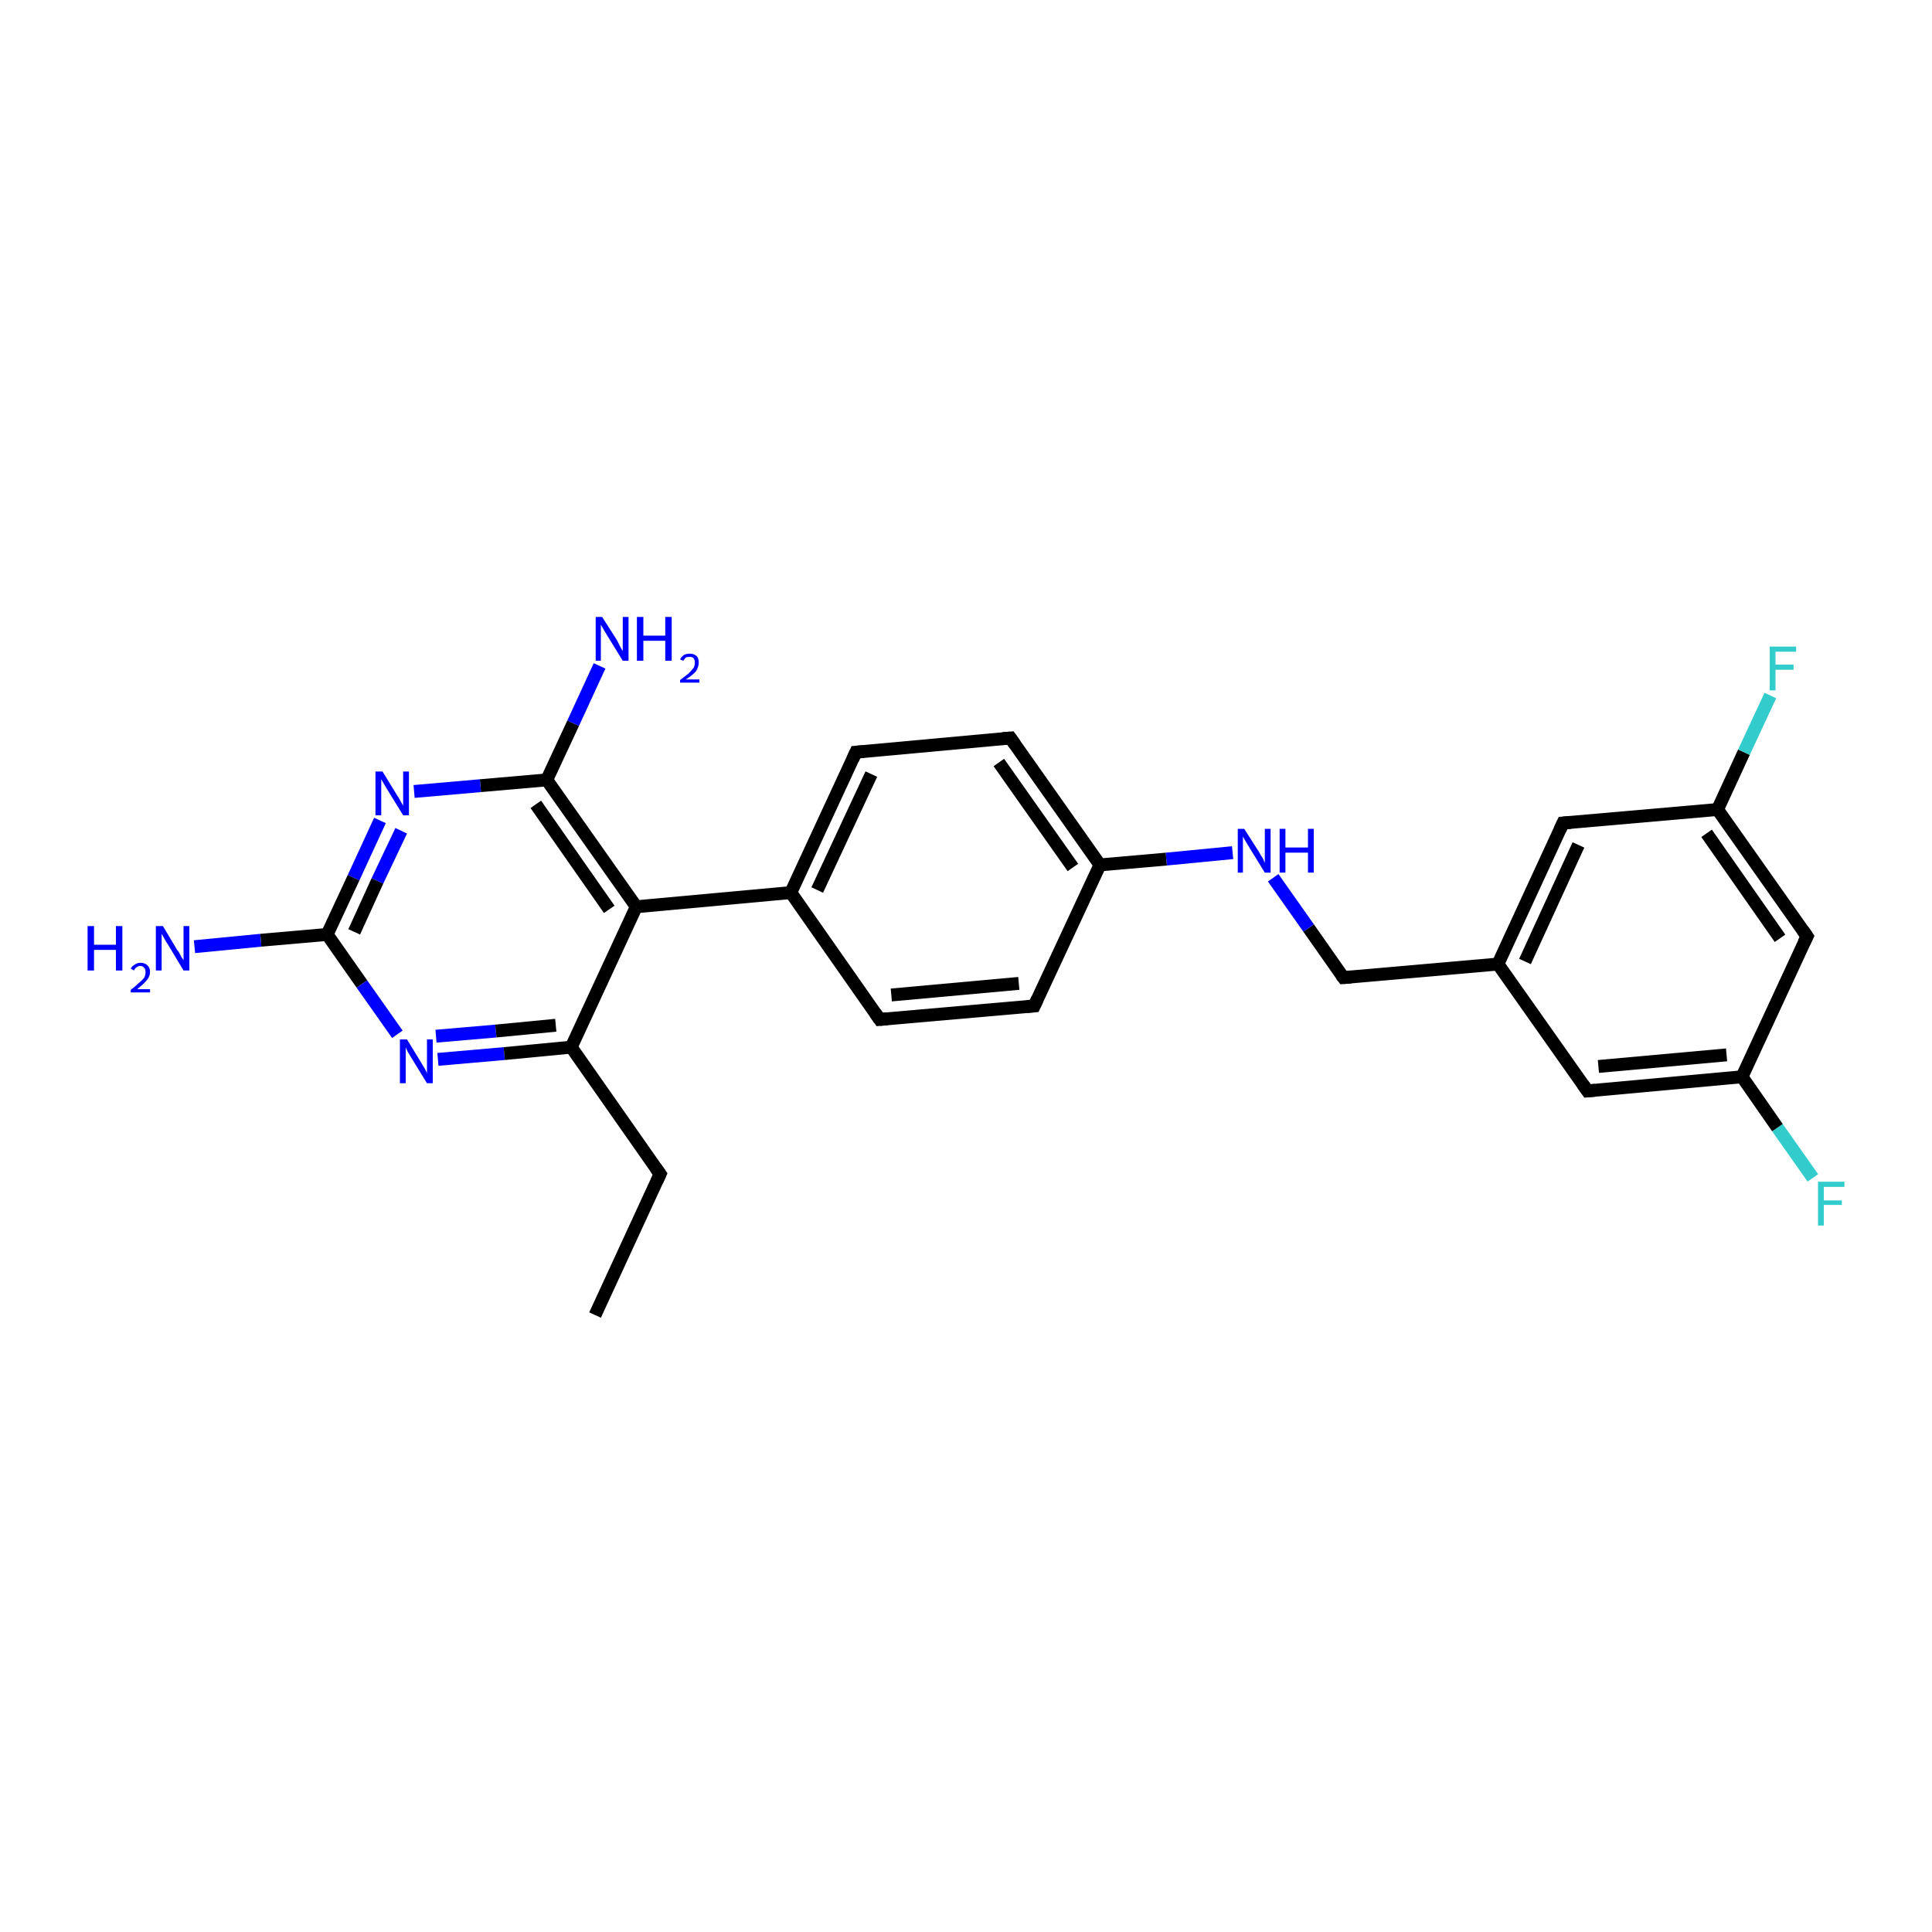 <?xml version='1.0' encoding='iso-8859-1'?>
<svg version='1.1' baseProfile='full'
              xmlns='http://www.w3.org/2000/svg'
                      xmlns:rdkit='http://www.rdkit.org/xml'
                      xmlns:xlink='http://www.w3.org/1999/xlink'
                  xml:space='preserve'
width='300px' height='300px' viewBox='0 0 300 300'>
<!-- END OF HEADER -->
<rect style='opacity:1.0;fill:#FFFFFF;stroke:none' width='300.0' height='300.0' x='0.0' y='0.0'> </rect>
<path class='bond-0 atom-0 atom-1' d='M 281.5,182.9 L 276.0,175.1' style='fill:none;fill-rule:evenodd;stroke:#33CCCC;stroke-width:2.0px;stroke-linecap:butt;stroke-linejoin:miter;stroke-opacity:1' />
<path class='bond-0 atom-0 atom-1' d='M 276.0,175.1 L 270.5,167.2' style='fill:none;fill-rule:evenodd;stroke:#000000;stroke-width:2.0px;stroke-linecap:butt;stroke-linejoin:miter;stroke-opacity:1' />
<path class='bond-1 atom-1 atom-2' d='M 270.5,167.2 L 246.5,169.4' style='fill:none;fill-rule:evenodd;stroke:#000000;stroke-width:2.0px;stroke-linecap:butt;stroke-linejoin:miter;stroke-opacity:1' />
<path class='bond-1 atom-1 atom-2' d='M 268.1,163.8 L 248.2,165.6' style='fill:none;fill-rule:evenodd;stroke:#000000;stroke-width:2.0px;stroke-linecap:butt;stroke-linejoin:miter;stroke-opacity:1' />
<path class='bond-2 atom-2 atom-3' d='M 246.5,169.4 L 232.6,149.7' style='fill:none;fill-rule:evenodd;stroke:#000000;stroke-width:2.0px;stroke-linecap:butt;stroke-linejoin:miter;stroke-opacity:1' />
<path class='bond-3 atom-3 atom-4' d='M 232.6,149.7 L 242.7,127.8' style='fill:none;fill-rule:evenodd;stroke:#000000;stroke-width:2.0px;stroke-linecap:butt;stroke-linejoin:miter;stroke-opacity:1' />
<path class='bond-3 atom-3 atom-4' d='M 236.8,149.3 L 245.1,131.2' style='fill:none;fill-rule:evenodd;stroke:#000000;stroke-width:2.0px;stroke-linecap:butt;stroke-linejoin:miter;stroke-opacity:1' />
<path class='bond-4 atom-4 atom-5' d='M 242.7,127.8 L 266.7,125.7' style='fill:none;fill-rule:evenodd;stroke:#000000;stroke-width:2.0px;stroke-linecap:butt;stroke-linejoin:miter;stroke-opacity:1' />
<path class='bond-5 atom-5 atom-6' d='M 266.7,125.7 L 270.8,116.8' style='fill:none;fill-rule:evenodd;stroke:#000000;stroke-width:2.0px;stroke-linecap:butt;stroke-linejoin:miter;stroke-opacity:1' />
<path class='bond-5 atom-5 atom-6' d='M 270.8,116.8 L 274.9,108.0' style='fill:none;fill-rule:evenodd;stroke:#33CCCC;stroke-width:2.0px;stroke-linecap:butt;stroke-linejoin:miter;stroke-opacity:1' />
<path class='bond-6 atom-5 atom-7' d='M 266.7,125.7 L 280.6,145.4' style='fill:none;fill-rule:evenodd;stroke:#000000;stroke-width:2.0px;stroke-linecap:butt;stroke-linejoin:miter;stroke-opacity:1' />
<path class='bond-6 atom-5 atom-7' d='M 265.0,129.4 L 276.4,145.7' style='fill:none;fill-rule:evenodd;stroke:#000000;stroke-width:2.0px;stroke-linecap:butt;stroke-linejoin:miter;stroke-opacity:1' />
<path class='bond-7 atom-3 atom-8' d='M 232.6,149.7 L 208.6,151.8' style='fill:none;fill-rule:evenodd;stroke:#000000;stroke-width:2.0px;stroke-linecap:butt;stroke-linejoin:miter;stroke-opacity:1' />
<path class='bond-8 atom-8 atom-9' d='M 208.6,151.8 L 203.2,144.1' style='fill:none;fill-rule:evenodd;stroke:#000000;stroke-width:2.0px;stroke-linecap:butt;stroke-linejoin:miter;stroke-opacity:1' />
<path class='bond-8 atom-8 atom-9' d='M 203.2,144.1 L 197.7,136.3' style='fill:none;fill-rule:evenodd;stroke:#0000FF;stroke-width:2.0px;stroke-linecap:butt;stroke-linejoin:miter;stroke-opacity:1' />
<path class='bond-9 atom-9 atom-10' d='M 191.4,132.4 L 181.1,133.4' style='fill:none;fill-rule:evenodd;stroke:#0000FF;stroke-width:2.0px;stroke-linecap:butt;stroke-linejoin:miter;stroke-opacity:1' />
<path class='bond-9 atom-9 atom-10' d='M 181.1,133.4 L 170.8,134.3' style='fill:none;fill-rule:evenodd;stroke:#000000;stroke-width:2.0px;stroke-linecap:butt;stroke-linejoin:miter;stroke-opacity:1' />
<path class='bond-10 atom-10 atom-11' d='M 170.8,134.3 L 156.9,114.6' style='fill:none;fill-rule:evenodd;stroke:#000000;stroke-width:2.0px;stroke-linecap:butt;stroke-linejoin:miter;stroke-opacity:1' />
<path class='bond-10 atom-10 atom-11' d='M 166.6,134.7 L 155.1,118.4' style='fill:none;fill-rule:evenodd;stroke:#000000;stroke-width:2.0px;stroke-linecap:butt;stroke-linejoin:miter;stroke-opacity:1' />
<path class='bond-11 atom-11 atom-12' d='M 156.9,114.6 L 132.9,116.8' style='fill:none;fill-rule:evenodd;stroke:#000000;stroke-width:2.0px;stroke-linecap:butt;stroke-linejoin:miter;stroke-opacity:1' />
<path class='bond-12 atom-12 atom-13' d='M 132.9,116.8 L 122.8,138.6' style='fill:none;fill-rule:evenodd;stroke:#000000;stroke-width:2.0px;stroke-linecap:butt;stroke-linejoin:miter;stroke-opacity:1' />
<path class='bond-12 atom-12 atom-13' d='M 135.3,120.2 L 126.9,138.2' style='fill:none;fill-rule:evenodd;stroke:#000000;stroke-width:2.0px;stroke-linecap:butt;stroke-linejoin:miter;stroke-opacity:1' />
<path class='bond-13 atom-13 atom-14' d='M 122.8,138.6 L 98.8,140.8' style='fill:none;fill-rule:evenodd;stroke:#000000;stroke-width:2.0px;stroke-linecap:butt;stroke-linejoin:miter;stroke-opacity:1' />
<path class='bond-14 atom-14 atom-15' d='M 98.8,140.8 L 84.9,121.1' style='fill:none;fill-rule:evenodd;stroke:#000000;stroke-width:2.0px;stroke-linecap:butt;stroke-linejoin:miter;stroke-opacity:1' />
<path class='bond-14 atom-14 atom-15' d='M 94.6,141.2 L 83.2,124.9' style='fill:none;fill-rule:evenodd;stroke:#000000;stroke-width:2.0px;stroke-linecap:butt;stroke-linejoin:miter;stroke-opacity:1' />
<path class='bond-15 atom-15 atom-16' d='M 84.9,121.1 L 74.6,122.0' style='fill:none;fill-rule:evenodd;stroke:#000000;stroke-width:2.0px;stroke-linecap:butt;stroke-linejoin:miter;stroke-opacity:1' />
<path class='bond-15 atom-15 atom-16' d='M 74.6,122.0 L 64.3,122.9' style='fill:none;fill-rule:evenodd;stroke:#0000FF;stroke-width:2.0px;stroke-linecap:butt;stroke-linejoin:miter;stroke-opacity:1' />
<path class='bond-16 atom-16 atom-17' d='M 59.0,127.4 L 54.9,136.3' style='fill:none;fill-rule:evenodd;stroke:#0000FF;stroke-width:2.0px;stroke-linecap:butt;stroke-linejoin:miter;stroke-opacity:1' />
<path class='bond-16 atom-16 atom-17' d='M 54.9,136.3 L 50.8,145.1' style='fill:none;fill-rule:evenodd;stroke:#000000;stroke-width:2.0px;stroke-linecap:butt;stroke-linejoin:miter;stroke-opacity:1' />
<path class='bond-16 atom-16 atom-17' d='M 62.3,129.0 L 58.6,136.8' style='fill:none;fill-rule:evenodd;stroke:#0000FF;stroke-width:2.0px;stroke-linecap:butt;stroke-linejoin:miter;stroke-opacity:1' />
<path class='bond-16 atom-16 atom-17' d='M 58.6,136.8 L 55.0,144.7' style='fill:none;fill-rule:evenodd;stroke:#000000;stroke-width:2.0px;stroke-linecap:butt;stroke-linejoin:miter;stroke-opacity:1' />
<path class='bond-17 atom-17 atom-18' d='M 50.8,145.1 L 56.2,152.8' style='fill:none;fill-rule:evenodd;stroke:#000000;stroke-width:2.0px;stroke-linecap:butt;stroke-linejoin:miter;stroke-opacity:1' />
<path class='bond-17 atom-17 atom-18' d='M 56.2,152.8 L 61.7,160.6' style='fill:none;fill-rule:evenodd;stroke:#0000FF;stroke-width:2.0px;stroke-linecap:butt;stroke-linejoin:miter;stroke-opacity:1' />
<path class='bond-18 atom-18 atom-19' d='M 68.0,164.5 L 78.3,163.6' style='fill:none;fill-rule:evenodd;stroke:#0000FF;stroke-width:2.0px;stroke-linecap:butt;stroke-linejoin:miter;stroke-opacity:1' />
<path class='bond-18 atom-18 atom-19' d='M 78.3,163.6 L 88.7,162.6' style='fill:none;fill-rule:evenodd;stroke:#000000;stroke-width:2.0px;stroke-linecap:butt;stroke-linejoin:miter;stroke-opacity:1' />
<path class='bond-18 atom-18 atom-19' d='M 67.7,160.9 L 77.0,160.1' style='fill:none;fill-rule:evenodd;stroke:#0000FF;stroke-width:2.0px;stroke-linecap:butt;stroke-linejoin:miter;stroke-opacity:1' />
<path class='bond-18 atom-18 atom-19' d='M 77.0,160.1 L 86.3,159.2' style='fill:none;fill-rule:evenodd;stroke:#000000;stroke-width:2.0px;stroke-linecap:butt;stroke-linejoin:miter;stroke-opacity:1' />
<path class='bond-19 atom-19 atom-20' d='M 88.7,162.6 L 102.5,182.3' style='fill:none;fill-rule:evenodd;stroke:#000000;stroke-width:2.0px;stroke-linecap:butt;stroke-linejoin:miter;stroke-opacity:1' />
<path class='bond-20 atom-20 atom-21' d='M 102.5,182.3 L 92.4,204.2' style='fill:none;fill-rule:evenodd;stroke:#000000;stroke-width:2.0px;stroke-linecap:butt;stroke-linejoin:miter;stroke-opacity:1' />
<path class='bond-21 atom-17 atom-22' d='M 50.8,145.1 L 40.5,146.0' style='fill:none;fill-rule:evenodd;stroke:#000000;stroke-width:2.0px;stroke-linecap:butt;stroke-linejoin:miter;stroke-opacity:1' />
<path class='bond-21 atom-17 atom-22' d='M 40.5,146.0 L 30.2,147.0' style='fill:none;fill-rule:evenodd;stroke:#0000FF;stroke-width:2.0px;stroke-linecap:butt;stroke-linejoin:miter;stroke-opacity:1' />
<path class='bond-22 atom-15 atom-23' d='M 84.9,121.1 L 89.0,112.3' style='fill:none;fill-rule:evenodd;stroke:#000000;stroke-width:2.0px;stroke-linecap:butt;stroke-linejoin:miter;stroke-opacity:1' />
<path class='bond-22 atom-15 atom-23' d='M 89.0,112.3 L 93.1,103.4' style='fill:none;fill-rule:evenodd;stroke:#0000FF;stroke-width:2.0px;stroke-linecap:butt;stroke-linejoin:miter;stroke-opacity:1' />
<path class='bond-23 atom-13 atom-24' d='M 122.8,138.6 L 136.6,158.3' style='fill:none;fill-rule:evenodd;stroke:#000000;stroke-width:2.0px;stroke-linecap:butt;stroke-linejoin:miter;stroke-opacity:1' />
<path class='bond-24 atom-24 atom-25' d='M 136.6,158.3 L 160.6,156.2' style='fill:none;fill-rule:evenodd;stroke:#000000;stroke-width:2.0px;stroke-linecap:butt;stroke-linejoin:miter;stroke-opacity:1' />
<path class='bond-24 atom-24 atom-25' d='M 138.4,154.5 L 158.2,152.7' style='fill:none;fill-rule:evenodd;stroke:#000000;stroke-width:2.0px;stroke-linecap:butt;stroke-linejoin:miter;stroke-opacity:1' />
<path class='bond-25 atom-7 atom-1' d='M 280.6,145.4 L 270.5,167.2' style='fill:none;fill-rule:evenodd;stroke:#000000;stroke-width:2.0px;stroke-linecap:butt;stroke-linejoin:miter;stroke-opacity:1' />
<path class='bond-26 atom-19 atom-14' d='M 88.7,162.6 L 98.8,140.8' style='fill:none;fill-rule:evenodd;stroke:#000000;stroke-width:2.0px;stroke-linecap:butt;stroke-linejoin:miter;stroke-opacity:1' />
<path class='bond-27 atom-25 atom-10' d='M 160.6,156.2 L 170.8,134.3' style='fill:none;fill-rule:evenodd;stroke:#000000;stroke-width:2.0px;stroke-linecap:butt;stroke-linejoin:miter;stroke-opacity:1' />
<path d='M 247.7,169.3 L 246.5,169.4 L 245.8,168.4' style='fill:none;stroke:#000000;stroke-width:2.0px;stroke-linecap:butt;stroke-linejoin:miter;stroke-opacity:1;' />
<path d='M 242.2,128.9 L 242.7,127.8 L 243.9,127.7' style='fill:none;stroke:#000000;stroke-width:2.0px;stroke-linecap:butt;stroke-linejoin:miter;stroke-opacity:1;' />
<path d='M 279.9,144.4 L 280.6,145.4 L 280.1,146.4' style='fill:none;stroke:#000000;stroke-width:2.0px;stroke-linecap:butt;stroke-linejoin:miter;stroke-opacity:1;' />
<path d='M 209.8,151.7 L 208.6,151.8 L 208.3,151.4' style='fill:none;stroke:#000000;stroke-width:2.0px;stroke-linecap:butt;stroke-linejoin:miter;stroke-opacity:1;' />
<path d='M 157.6,115.6 L 156.9,114.6 L 155.7,114.7' style='fill:none;stroke:#000000;stroke-width:2.0px;stroke-linecap:butt;stroke-linejoin:miter;stroke-opacity:1;' />
<path d='M 134.1,116.7 L 132.9,116.8 L 132.4,117.9' style='fill:none;stroke:#000000;stroke-width:2.0px;stroke-linecap:butt;stroke-linejoin:miter;stroke-opacity:1;' />
<path d='M 101.8,181.3 L 102.5,182.3 L 102.0,183.4' style='fill:none;stroke:#000000;stroke-width:2.0px;stroke-linecap:butt;stroke-linejoin:miter;stroke-opacity:1;' />
<path d='M 135.9,157.3 L 136.6,158.3 L 137.8,158.2' style='fill:none;stroke:#000000;stroke-width:2.0px;stroke-linecap:butt;stroke-linejoin:miter;stroke-opacity:1;' />
<path d='M 159.4,156.3 L 160.6,156.2 L 161.1,155.1' style='fill:none;stroke:#000000;stroke-width:2.0px;stroke-linecap:butt;stroke-linejoin:miter;stroke-opacity:1;' />
<path class='atom-0' d='M 282.3 183.5
L 286.4 183.5
L 286.4 184.3
L 283.2 184.3
L 283.2 186.4
L 286.0 186.4
L 286.0 187.1
L 283.2 187.1
L 283.2 190.3
L 282.3 190.3
L 282.3 183.5
' fill='#33CCCC'/>
<path class='atom-6' d='M 274.8 100.4
L 278.9 100.4
L 278.9 101.2
L 275.7 101.2
L 275.7 103.2
L 278.5 103.2
L 278.5 104.0
L 275.7 104.0
L 275.7 107.2
L 274.8 107.2
L 274.8 100.4
' fill='#33CCCC'/>
<path class='atom-9' d='M 193.2 128.7
L 195.5 132.3
Q 195.7 132.7, 196.1 133.3
Q 196.4 134.0, 196.4 134.0
L 196.4 128.7
L 197.3 128.7
L 197.3 135.5
L 196.4 135.5
L 194.0 131.6
Q 193.7 131.1, 193.4 130.6
Q 193.1 130.1, 193.0 129.9
L 193.0 135.5
L 192.2 135.5
L 192.2 128.7
L 193.2 128.7
' fill='#0000FF'/>
<path class='atom-9' d='M 198.7 128.7
L 199.6 128.7
L 199.6 131.6
L 203.1 131.6
L 203.1 128.7
L 204.0 128.7
L 204.0 135.5
L 203.1 135.5
L 203.1 132.4
L 199.6 132.4
L 199.6 135.5
L 198.7 135.5
L 198.7 128.7
' fill='#0000FF'/>
<path class='atom-16' d='M 59.4 119.8
L 61.6 123.4
Q 61.9 123.8, 62.2 124.4
Q 62.6 125.1, 62.6 125.1
L 62.6 119.8
L 63.5 119.8
L 63.5 126.6
L 62.6 126.6
L 60.2 122.7
Q 59.9 122.2, 59.6 121.7
Q 59.3 121.2, 59.2 121.0
L 59.2 126.6
L 58.3 126.6
L 58.3 119.8
L 59.4 119.8
' fill='#0000FF'/>
<path class='atom-18' d='M 63.2 161.4
L 65.4 165.0
Q 65.6 165.4, 66.0 166.0
Q 66.3 166.6, 66.3 166.7
L 66.3 161.4
L 67.2 161.4
L 67.2 168.2
L 66.3 168.2
L 63.9 164.3
Q 63.6 163.8, 63.3 163.3
Q 63.0 162.7, 63.0 162.6
L 63.0 168.2
L 62.1 168.2
L 62.1 161.4
L 63.2 161.4
' fill='#0000FF'/>
<path class='atom-22' d='M 13.6 143.8
L 14.6 143.8
L 14.6 146.7
L 18.0 146.7
L 18.0 143.8
L 19.0 143.8
L 19.0 150.7
L 18.0 150.7
L 18.0 147.5
L 14.6 147.5
L 14.6 150.7
L 13.6 150.7
L 13.6 143.8
' fill='#0000FF'/>
<path class='atom-22' d='M 20.3 150.4
Q 20.5 150.0, 20.9 149.8
Q 21.3 149.5, 21.8 149.5
Q 22.5 149.5, 22.9 149.9
Q 23.3 150.3, 23.3 150.9
Q 23.3 151.6, 22.8 152.2
Q 22.3 152.8, 21.3 153.6
L 23.3 153.6
L 23.3 154.1
L 20.3 154.1
L 20.3 153.7
Q 21.1 153.1, 21.6 152.6
Q 22.1 152.2, 22.4 151.8
Q 22.6 151.4, 22.6 150.9
Q 22.6 150.5, 22.4 150.3
Q 22.2 150.0, 21.8 150.0
Q 21.4 150.0, 21.2 150.2
Q 21.0 150.3, 20.8 150.7
L 20.3 150.4
' fill='#0000FF'/>
<path class='atom-22' d='M 25.3 143.8
L 27.5 147.5
Q 27.8 147.8, 28.1 148.5
Q 28.5 149.1, 28.5 149.1
L 28.5 143.8
L 29.4 143.8
L 29.4 150.7
L 28.5 150.7
L 26.1 146.7
Q 25.8 146.3, 25.5 145.7
Q 25.2 145.2, 25.1 145.0
L 25.1 150.7
L 24.2 150.7
L 24.2 143.8
L 25.3 143.8
' fill='#0000FF'/>
<path class='atom-23' d='M 93.5 95.8
L 95.8 99.4
Q 96.0 99.8, 96.3 100.4
Q 96.7 101.1, 96.7 101.1
L 96.7 95.8
L 97.6 95.8
L 97.6 102.6
L 96.7 102.6
L 94.3 98.7
Q 94.0 98.2, 93.7 97.7
Q 93.4 97.2, 93.3 97.0
L 93.3 102.6
L 92.5 102.6
L 92.5 95.8
L 93.5 95.8
' fill='#0000FF'/>
<path class='atom-23' d='M 98.9 95.8
L 99.9 95.8
L 99.9 98.7
L 103.3 98.7
L 103.3 95.8
L 104.3 95.8
L 104.3 102.6
L 103.3 102.6
L 103.3 99.5
L 99.9 99.5
L 99.9 102.6
L 98.9 102.6
L 98.9 95.8
' fill='#0000FF'/>
<path class='atom-23' d='M 105.6 102.4
Q 105.8 102.0, 106.2 101.7
Q 106.6 101.5, 107.1 101.5
Q 107.8 101.5, 108.2 101.9
Q 108.5 102.2, 108.5 102.9
Q 108.5 103.5, 108.1 104.2
Q 107.6 104.8, 106.5 105.5
L 108.6 105.5
L 108.6 106.0
L 105.6 106.0
L 105.6 105.6
Q 106.4 105.0, 106.9 104.6
Q 107.4 104.1, 107.7 103.7
Q 107.9 103.3, 107.9 102.9
Q 107.9 102.5, 107.7 102.2
Q 107.5 102.0, 107.1 102.0
Q 106.7 102.0, 106.5 102.1
Q 106.3 102.3, 106.1 102.6
L 105.6 102.4
' fill='#0000FF'/>
</svg>
